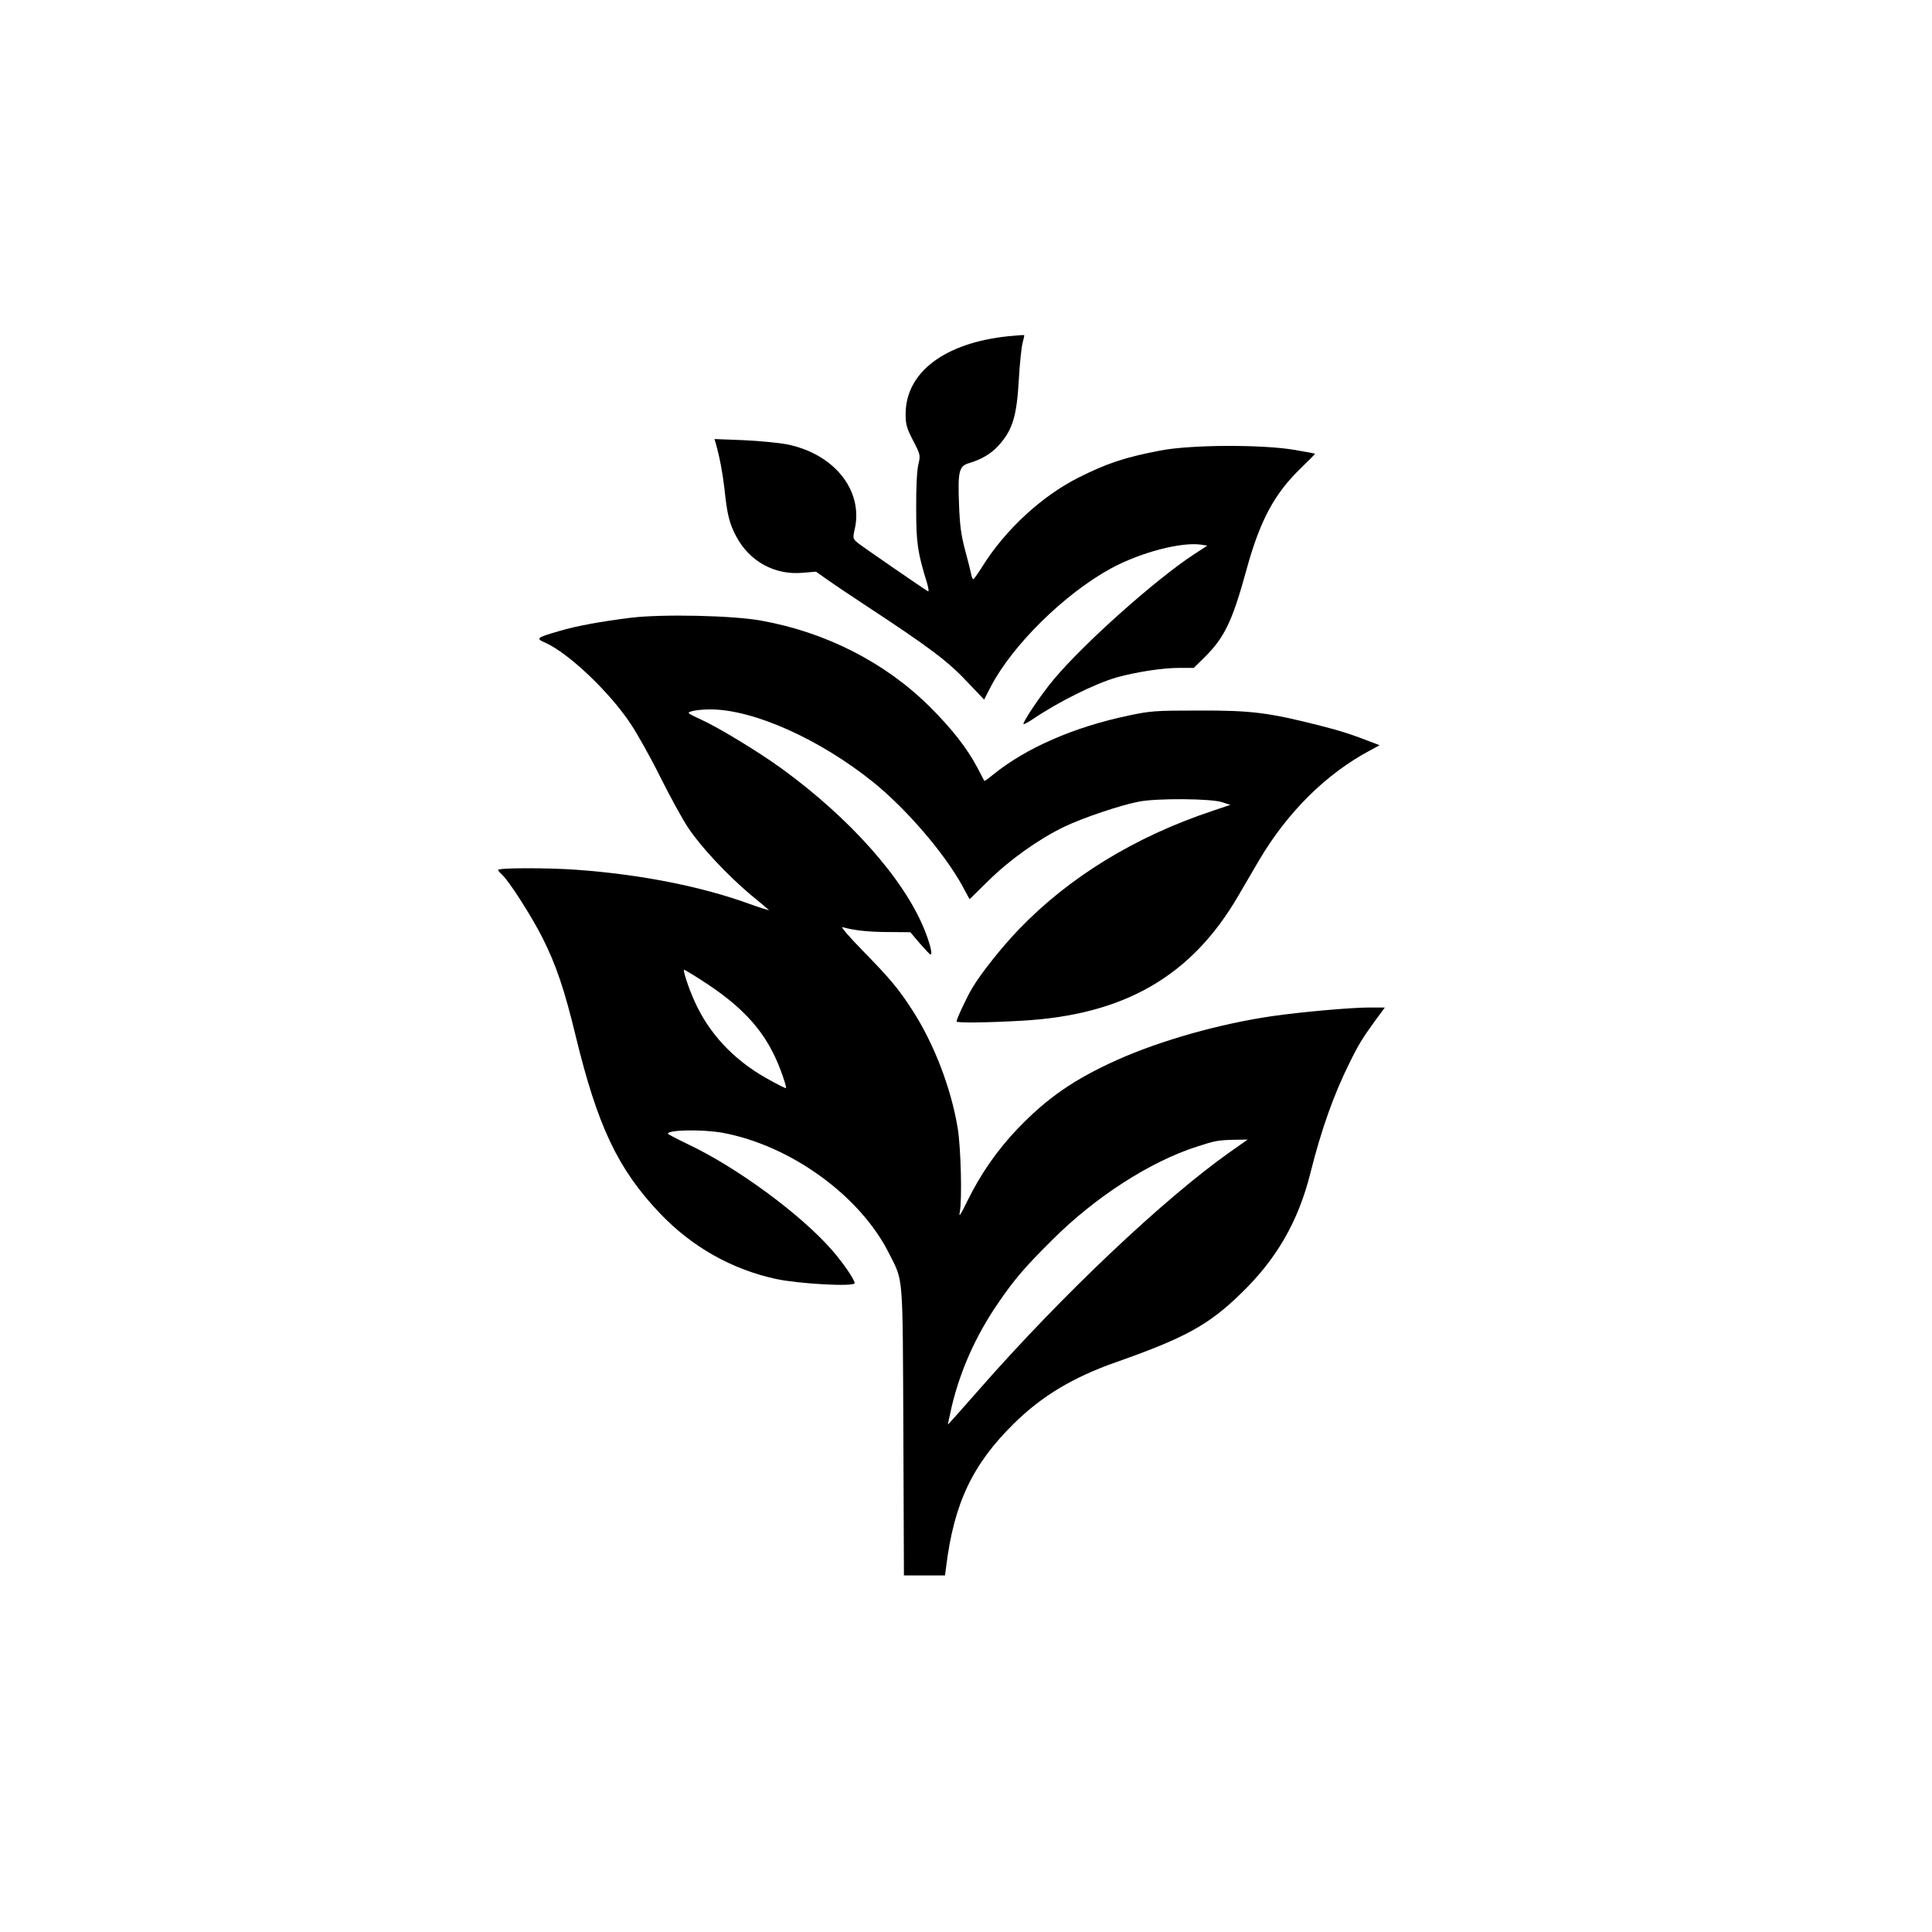 <?xml version="1.0" standalone="no"?>
<!DOCTYPE svg PUBLIC "-//W3C//DTD SVG 20010904//EN"
 "http://www.w3.org/TR/2001/REC-SVG-20010904/DTD/svg10.dtd">
<svg version="1.0" xmlns="http://www.w3.org/2000/svg"
 width="1024pt" height="1024pt" viewBox="0 0 1024 1024"
 preserveAspectRatio="xMidYMid meet">

<g transform="translate(0,1024) scale(0.1,-0.1)"
fill="#000000" stroke="none">
<path d="M5345 8458 c-338 -35 -545 -191 -545 -413 0 -55 6 -75 40 -141 39
-75 39 -77 27 -128 -7 -30 -12 -123 -11 -231 0 -183 7 -232 58 -397 9 -33 10
-46 3 -41 -29 17 -345 235 -370 255 -27 23 -28 24 -16 77 44 204 -112 397
-361 446 -41 8 -144 18 -229 22 l-154 6 7 -24 c21 -75 36 -155 46 -242 14
-135 26 -182 62 -250 71 -133 204 -206 351 -193 l72 6 65 -46 c36 -25 117 -80
180 -121 368 -242 454 -307 566 -427 l80 -84 34 66 c115 222 391 494 638 629
156 85 374 142 479 126 l32 -5 -72 -47 c-204 -134 -580 -469 -741 -661 -64
-75 -169 -231 -161 -238 2 -2 23 9 47 25 140 95 333 190 448 223 106 29 242
50 331 50 l76 0 59 58 c104 103 146 191 219 457 73 267 149 409 294 548 39 38
71 70 71 72 0 1 -51 11 -112 21 -174 29 -551 27 -708 -4 -189 -36 -284 -68
-435 -144 -194 -98 -387 -276 -508 -470 -23 -37 -45 -67 -48 -68 -4 0 -9 12
-12 28 -3 15 -17 72 -32 127 -21 78 -28 131 -32 240 -7 178 0 204 52 220 66
19 119 51 157 93 75 83 97 155 108 352 5 85 14 172 20 193 6 22 10 40 8 41 -2
1 -39 -2 -83 -6z"/>
<path d="M3345 6966 c-160 -20 -288 -43 -382 -71 -121 -35 -125 -39 -72 -62
123 -55 340 -261 452 -430 36 -54 107 -181 157 -282 51 -102 117 -223 148
-269 66 -100 208 -251 329 -353 49 -40 93 -77 98 -82 6 -4 -42 10 -105 33
-254 92 -578 156 -915 180 -150 11 -415 11 -415 -1 0 -3 9 -14 21 -25 37 -33
158 -223 214 -334 73 -145 117 -276 176 -520 116 -478 223 -705 446 -940 169
-178 381 -298 617 -349 121 -26 416 -42 416 -22 0 18 -62 109 -121 176 -166
190 -504 438 -762 560 -58 28 -106 53 -107 56 -1 21 183 24 290 5 361 -67 730
-334 883 -641 76 -151 71 -94 75 -942 l3 -763 109 0 109 0 6 48 c42 335 139
540 359 757 147 145 313 245 541 325 366 129 491 197 662 364 189 182 304 382
368 637 58 231 123 415 207 584 50 102 70 133 135 223 l53 72 -83 0 c-96 0
-365 -24 -516 -46 -279 -41 -590 -129 -820 -232 -227 -102 -369 -200 -525
-362 -111 -116 -198 -242 -268 -384 -37 -76 -47 -91 -41 -61 13 66 6 343 -11
446 -35 212 -126 449 -241 626 -76 117 -116 164 -265 317 -69 70 -116 126
-105 122 59 -17 140 -26 244 -26 l116 -1 50 -59 c28 -32 53 -59 57 -59 12 -1
-3 60 -34 136 -109 266 -393 586 -753 848 -124 90 -336 219 -429 261 -36 16
-66 32 -66 35 0 10 56 19 115 19 229 0 581 -158 865 -387 175 -142 373 -372
470 -547 l39 -72 103 101 c113 111 267 220 401 284 98 47 295 113 392 132 95
19 384 17 443 -3 l43 -14 -98 -33 c-410 -137 -759 -352 -1023 -627 -93 -97
-199 -231 -246 -309 -29 -48 -84 -166 -84 -179 0 -8 156 -7 345 4 543 30 899
235 1147 660 34 58 84 143 111 190 151 256 357 460 591 584 l48 26 -28 11
c-121 47 -173 64 -291 94 -269 68 -360 80 -638 79 -232 0 -259 -2 -375 -27
-290 -61 -543 -172 -718 -314 -24 -20 -44 -34 -45 -32 -1 2 -17 33 -36 69 -55
104 -135 207 -255 326 -236 234 -551 394 -894 455 -150 27 -520 35 -687 15z
m368 -1918 c234 -149 353 -285 427 -487 17 -46 29 -86 26 -88 -2 -3 -50 22
-107 54 -173 98 -303 238 -378 407 -32 70 -63 166 -55 166 3 0 42 -23 87 -52z
m2806 -914 c-352 -249 -890 -758 -1326 -1255 -91 -104 -167 -189 -168 -189 -2
0 8 44 20 98 46 190 125 368 241 539 90 132 144 195 293 343 229 228 517 413
766 493 96 31 110 34 199 36 l69 1 -94 -66z"/>
</g>
</svg>
